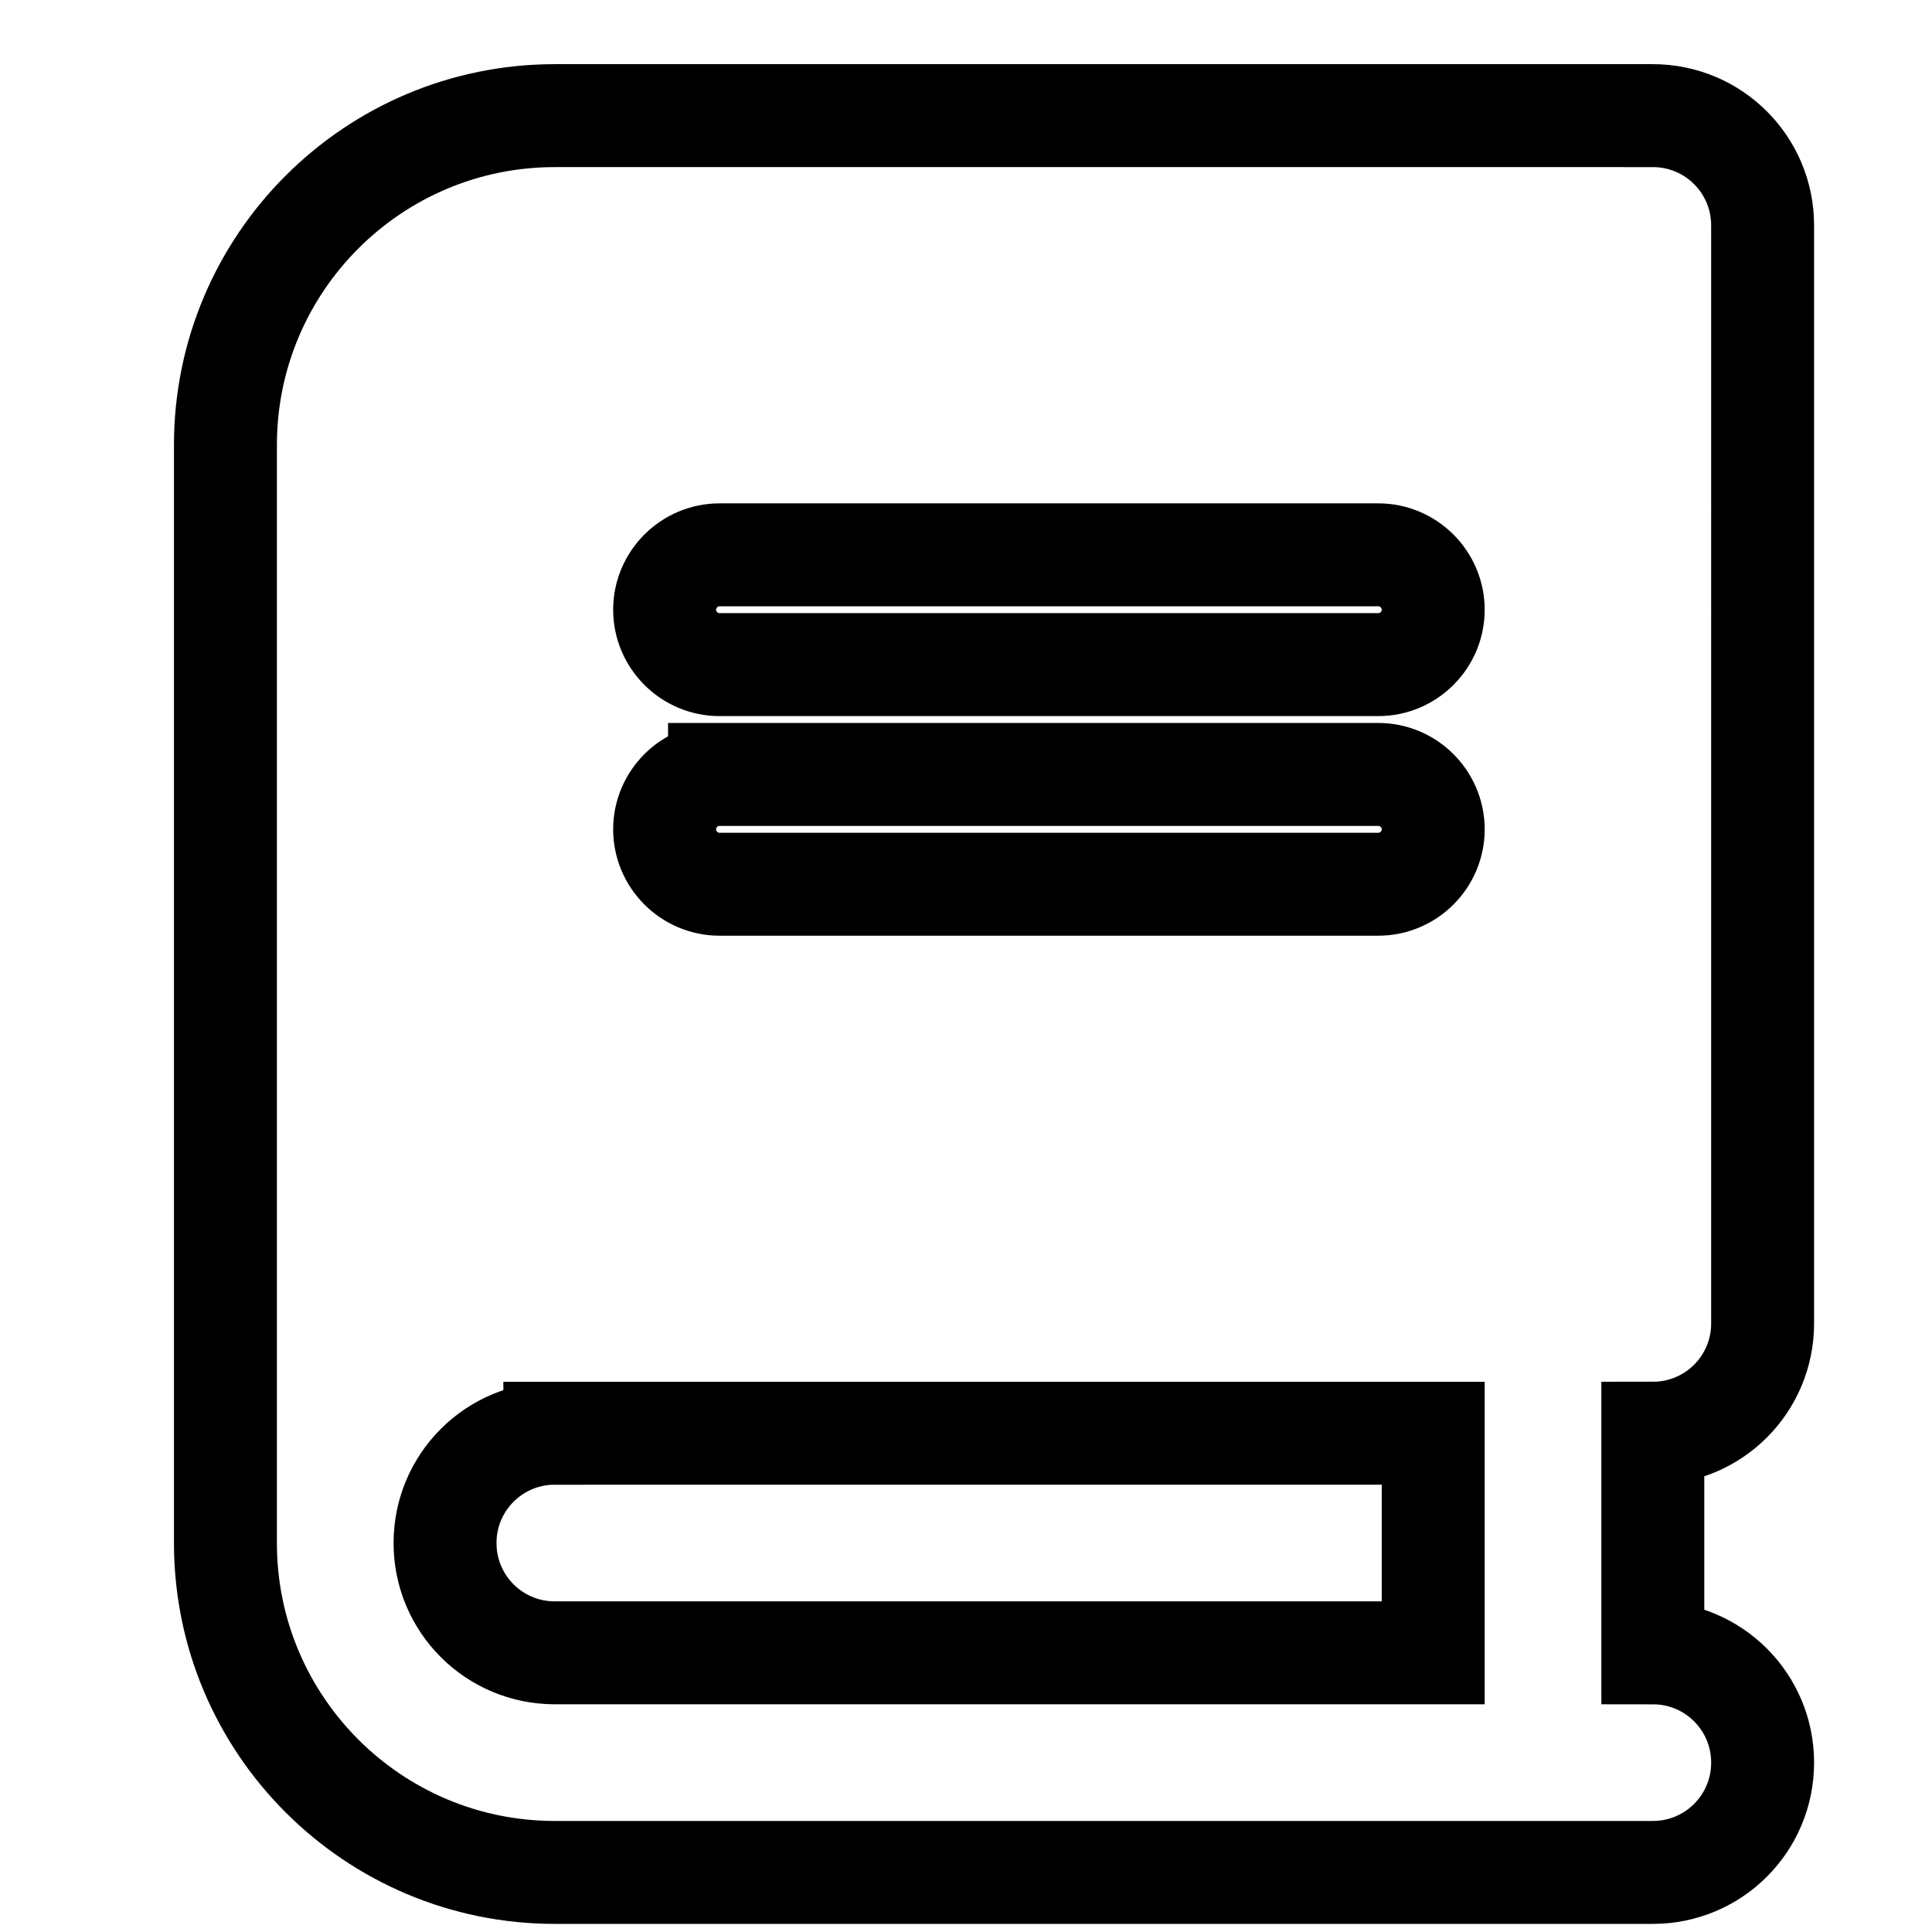 <svg xmlns="http://www.w3.org/2000/svg" xmlns:xlink="http://www.w3.org/1999/xlink" version="1.1" width="1000" height="1000" viewBox="0 0 1000 1000" xml:space="preserve">
<desc>Created with Fabric.js 3.5.0</desc>
<defs>
</defs>
<rect x="0" y="0" width="100%" height="100%" fill="#ffffff"/>
<g transform="matrix(1.776 0 0 1.776 514.507 514.508)" id="293914">
<path style="stroke: rgb(0,0,0); stroke-width: 30; stroke-dasharray: none; stroke-linecap: butt; stroke-dashoffset: 0; stroke-linejoin: miter; stroke-miterlimit: 4; is-custom-font: none; font-file-url: none; fill: none; fill-rule: nonzero; opacity: 1;" vector-effect="non-scaling-stroke" transform=" translate(-224, -256)" d="M 96 0 C 43 0 0 43 0 96 V 416 c 0 53 43 96 96 96 H 384 h 32 c 17.7 0 32 -14.3 32 -32 s -14.3 -32 -32 -32 V 384 c 17.7 0 32 -14.3 32 -32 V 32 c 0 -17.7 -14.3 -32 -32 -32 H 384 H 96 z m 0 384 H 352 v 64 H 96 c -17.7 0 -32 -14.3 -32 -32 s 14.3 -32 32 -32 z m 32 -240 c 0 -8.8 7.2 -16 16 -16 H 336 c 8.8 0 16 7.2 16 16 s -7.2 16 -16 16 H 144 c -8.8 0 -16 -7.2 -16 -16 z m 16 48 H 336 c 8.8 0 16 7.2 16 16 s -7.2 16 -16 16 H 144 c -8.8 0 -16 -7.2 -16 -16 s 7.2 -16 16 -16 z" stroke-linecap="round"/>
</g>
</svg>